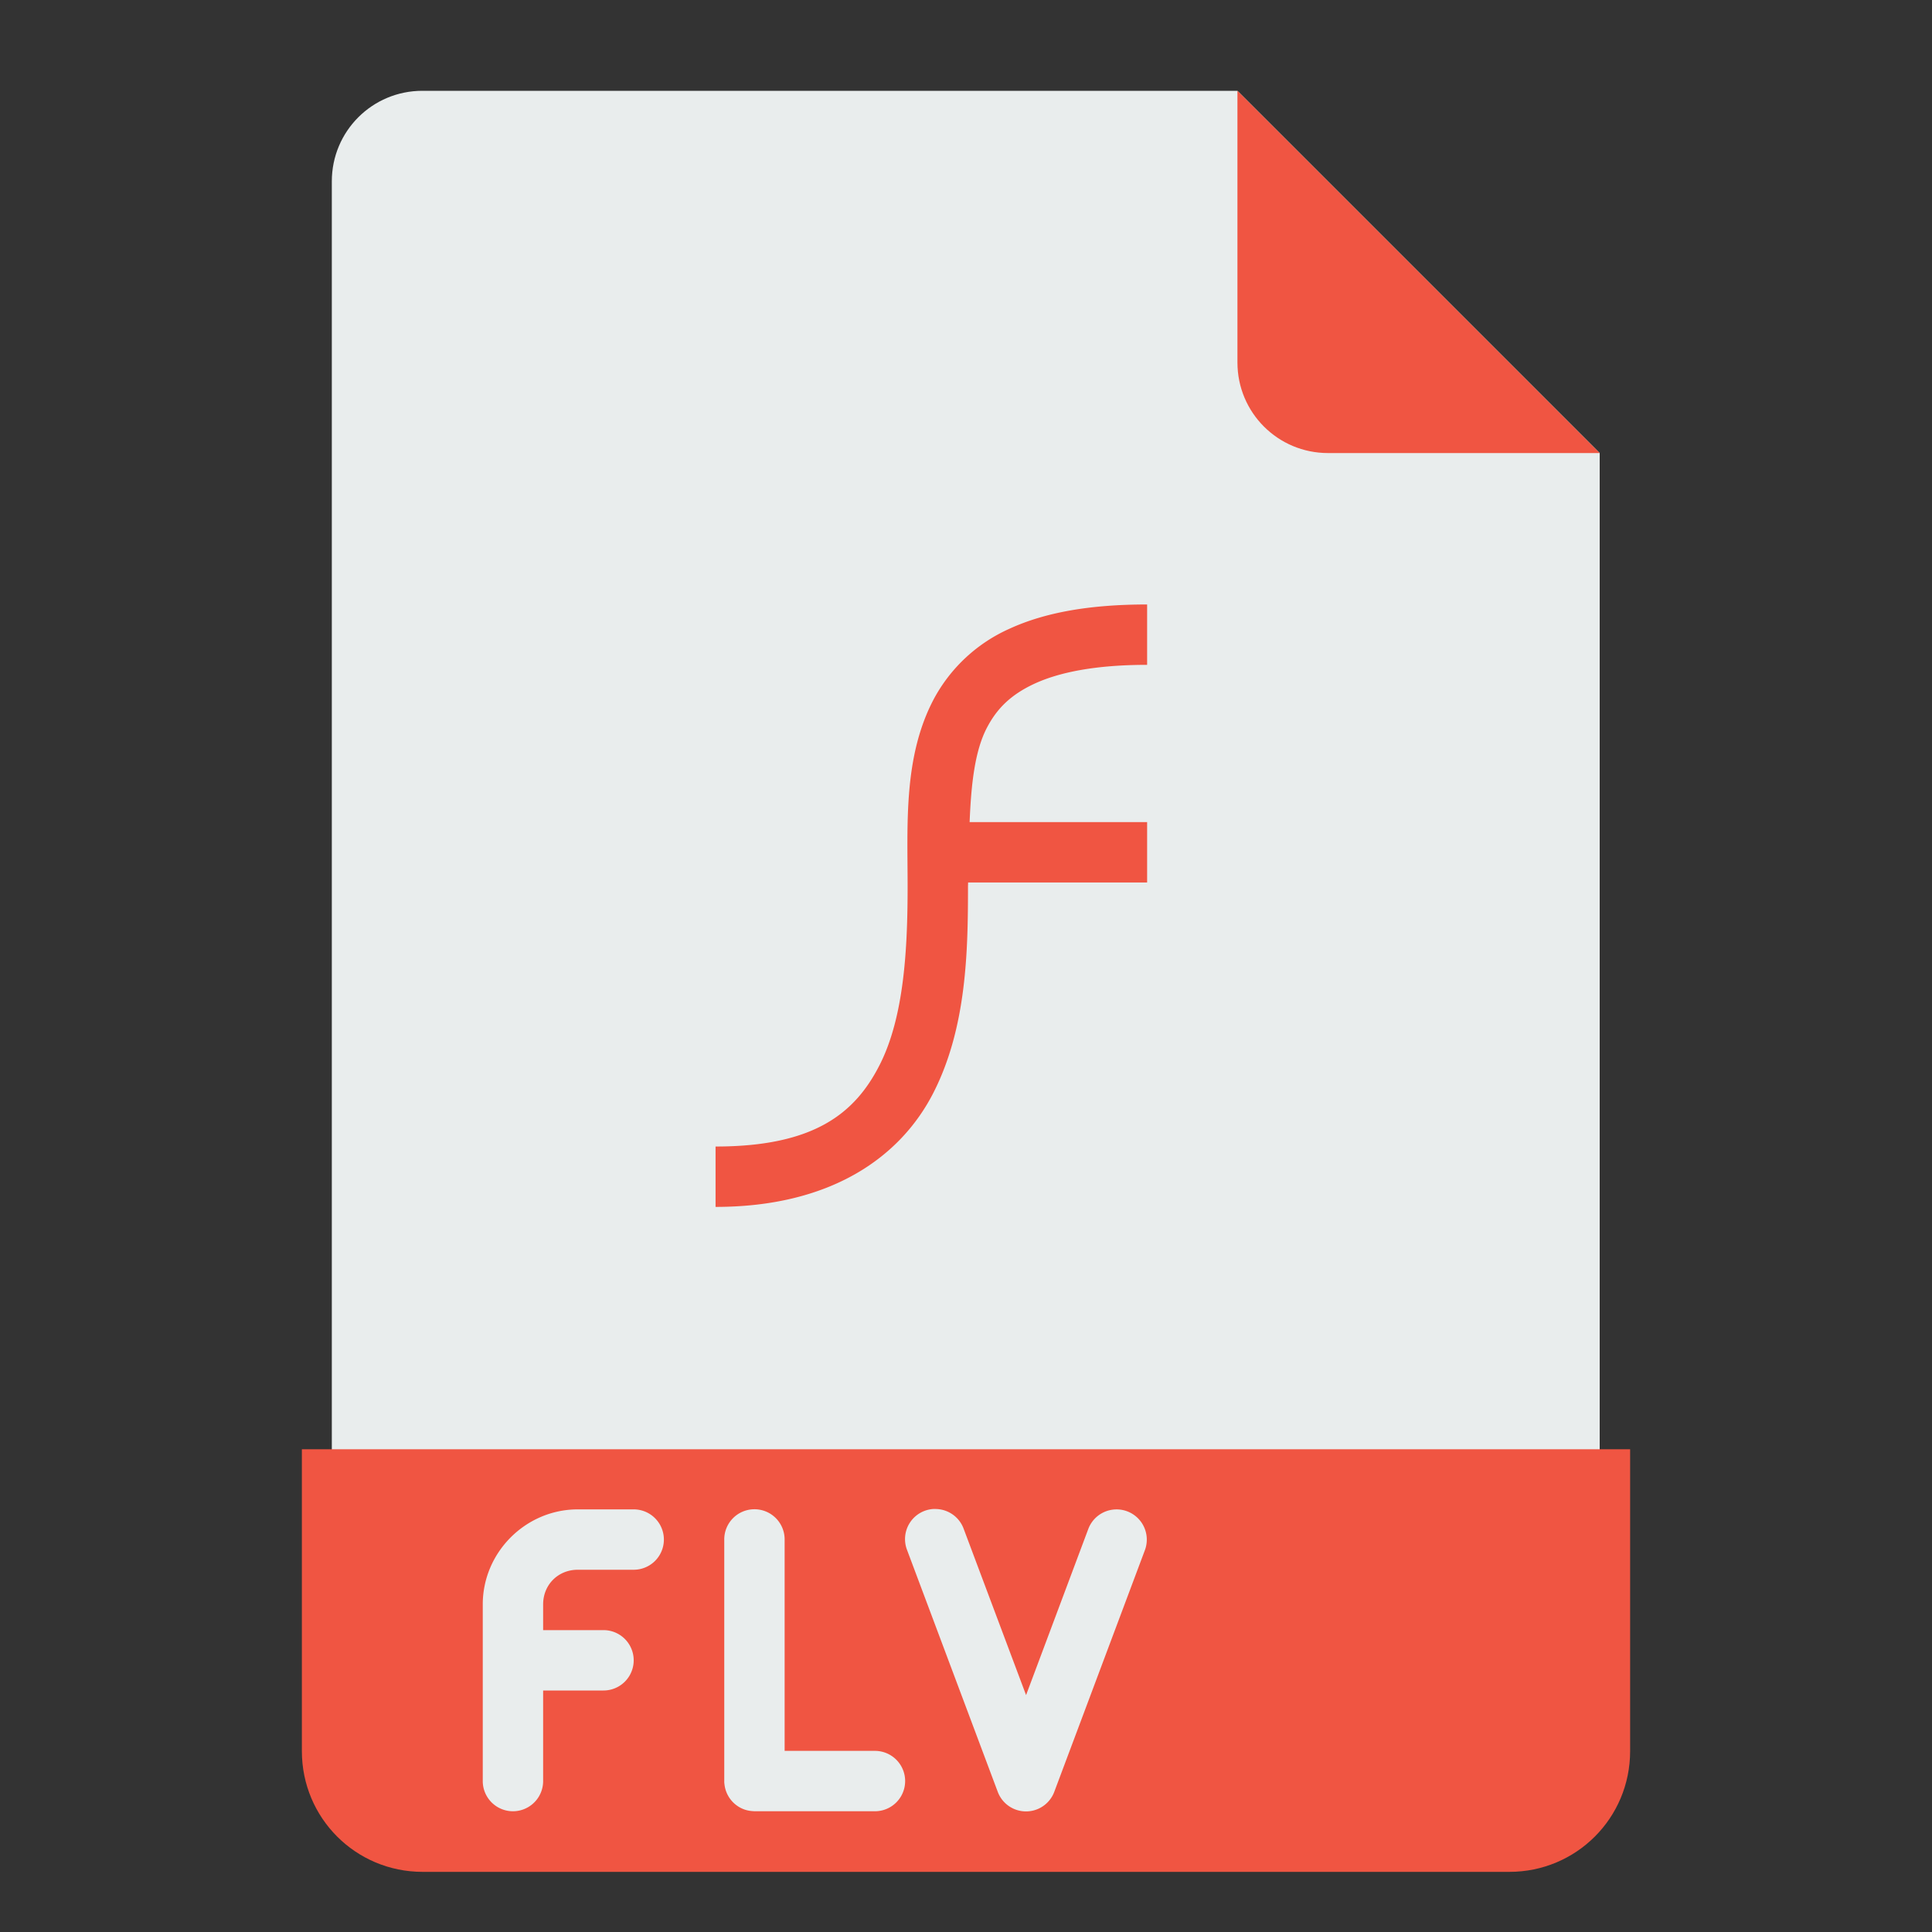 <svg class="svg-icon" style="width: 1em;height: 1em;vertical-align: middle;fill: currentColor;overflow: hidden;" viewBox="0 0 1024 1024" version="1.1" xmlns="http://www.w3.org/2000/svg"><rect x="0" y="0" width="1024" height="1024" fill="#333333" stroke="none"/><path d="M847.872 240.128v688c0 26.56-21.408 48-48 48h-576c-26.56 0-48-21.44-48-48v-832c0-26.592 21.44-48 48-48h432z" fill="#E9EDED" /><path d="M160 768.128v160c0 35.456 28.544 64 64 64h576c35.456 0 64-28.544 64-64v-160H160z" fill="#F05542" /><path d="M847.872 240.128h-144c-26.56 0-48-21.44-48-48v-144" fill="#F05542" /><path d="M608 320.384c-30.528 0-54.24 4.256-72.96 12.864a84.544 84.544 0 0 0-40.096 37.248c-16.192 30.592-13.888 66.24-13.888 99.328 0 33.056-1.856 69.248-14.88 94.72-12.992 25.504-34.624 43.136-86.912 43.136v32c60.48 0 97.792-25.856 115.488-60.544 17.696-34.72 18.304-75.456 18.304-109.312l0.064-2.08H608v-32h-94.08c0.8-19.712 2.656-37.76 9.28-50.24 5.12-9.728 12.288-17.216 25.248-23.2 12.96-5.952 32.096-9.92 59.552-9.92v-32z" fill="#F05542" /><path d="M494.496 799.808a16 16 0 0 0-13.696 21.824l48 128a16 16 0 0 0 30.016 0l48-128a16 16 0 0 0-30.016-11.2l-32.96 88-33.024-88a16 16 0 0 0-14.72-10.624 16 16 0 0 0-1.6 0z m-94.88 0.128a16 16 0 0 0-15.744 16.256v127.616a16 16 0 0 0 0 0.192 16 16 0 0 0 0 0.64 16 16 0 0 0 0.064 0.736 16 16 0 0 0 0.064 0.448 16 16 0 0 0 10.048 13.056 16 16 0 0 0 0.512 0.192 16 16 0 0 0 4.448 0.864 16 16 0 0 0 1.12 0.064h63.616a16 16 0 1 0 0-32h-47.872v-111.808a16 16 0 0 0-16.256-16.256zM306.24 800c-27.616 0-50.368 22.752-50.368 50.368V944a16 16 0 1 0 32 0V896h32a16 16 0 1 0 0-32h-32v-13.632c0-10.432 7.936-18.368 18.368-18.368h29.632a16 16 0 1 0 0-32H306.24z" fill="#E9EDED" /></svg>